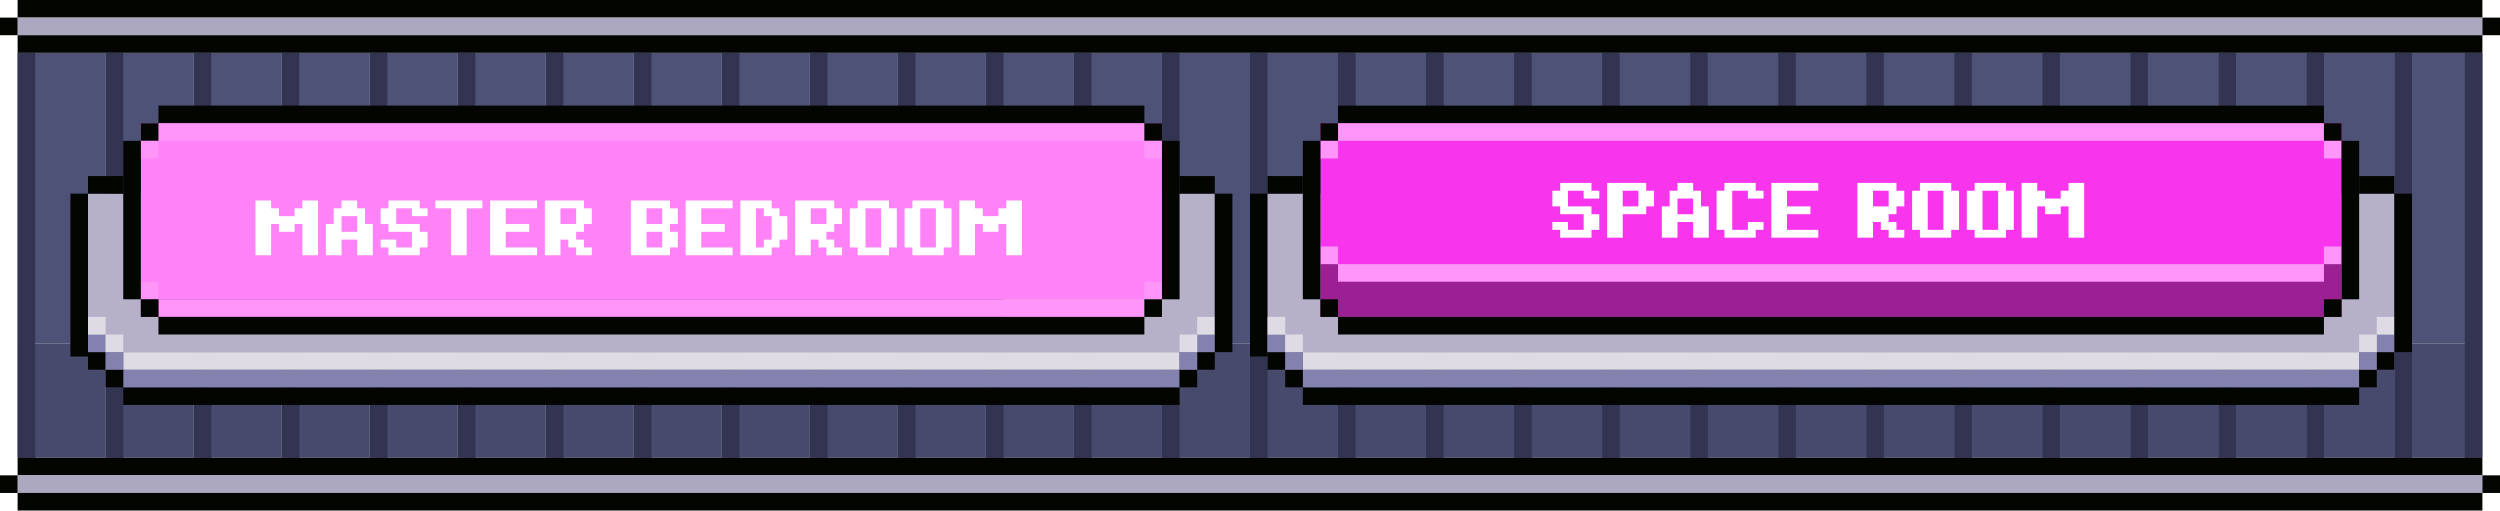 <svg width="568" height="116" viewBox="0 0 568 116" fill="none" xmlns="http://www.w3.org/2000/svg">
<rect x="24" y="78" width="20" height="66" transform="rotate(-180 24 78)" fill="#4E5276"/>
<rect x="24" y="104" width="20" height="26" transform="rotate(-180 24 104)" fill="#47496D"/>
<rect x="4" y="12" width="4" height="92" fill="#323451"/>
<rect x="44" y="78" width="20" height="66" transform="rotate(-180 44 78)" fill="#4E5276"/>
<rect x="44" y="104" width="20" height="26" transform="rotate(-180 44 104)" fill="#47496D"/>
<rect x="24" y="12" width="4" height="92" fill="#323451"/>
<rect x="64" y="78" width="20" height="66" transform="rotate(-180 64 78)" fill="#4E5276"/>
<rect x="64" y="104" width="20" height="26" transform="rotate(-180 64 104)" fill="#47496D"/>
<rect x="44" y="12" width="4" height="92" fill="#323451"/>
<rect x="84" y="78" width="20" height="66" transform="rotate(-180 84 78)" fill="#4E5276"/>
<rect x="84" y="104" width="20" height="26" transform="rotate(-180 84 104)" fill="#47496D"/>
<rect x="64" y="12" width="4" height="92" fill="#323451"/>
<rect x="104" y="78" width="20" height="66" transform="rotate(-180 104 78)" fill="#4E5276"/>
<rect x="104" y="104" width="20" height="26" transform="rotate(-180 104 104)" fill="#47496D"/>
<rect x="84" y="12" width="4" height="92" fill="#323451"/>
<rect x="124" y="78" width="20" height="66" transform="rotate(-180 124 78)" fill="#4E5276"/>
<rect x="124" y="104" width="20" height="26" transform="rotate(-180 124 104)" fill="#47496D"/>
<rect x="104" y="12" width="4" height="92" fill="#323451"/>
<rect x="144" y="78" width="20" height="66" transform="rotate(-180 144 78)" fill="#4E5276"/>
<rect x="144" y="104" width="20" height="26" transform="rotate(-180 144 104)" fill="#47496D"/>
<rect x="124" y="12" width="4" height="92" fill="#323451"/>
<rect x="164" y="78" width="20" height="66" transform="rotate(-180 164 78)" fill="#4E5276"/>
<rect x="164" y="104" width="20" height="26" transform="rotate(-180 164 104)" fill="#47496D"/>
<rect x="144" y="12" width="4" height="92" fill="#323451"/>
<rect x="184" y="78" width="20" height="66" transform="rotate(-180 184 78)" fill="#4E5276"/>
<rect x="184" y="104" width="20" height="26" transform="rotate(-180 184 104)" fill="#47496D"/>
<rect x="164" y="12" width="4" height="92" fill="#323451"/>
<rect x="204" y="78" width="20" height="66" transform="rotate(-180 204 78)" fill="#4E5276"/>
<rect x="204" y="104" width="20" height="26" transform="rotate(-180 204 104)" fill="#47496D"/>
<rect x="184" y="12" width="4" height="92" fill="#323451"/>
<rect x="224" y="78" width="20" height="66" transform="rotate(-180 224 78)" fill="#4E5276"/>
<rect x="224" y="104" width="20" height="26" transform="rotate(-180 224 104)" fill="#47496D"/>
<rect x="204" y="12" width="4" height="92" fill="#323451"/>
<rect x="244" y="78" width="20" height="66" transform="rotate(-180 244 78)" fill="#4E5276"/>
<rect x="244" y="104" width="20" height="26" transform="rotate(-180 244 104)" fill="#47496D"/>
<rect x="224" y="12" width="4" height="92" fill="#323451"/>
<rect x="264" y="78" width="20" height="66" transform="rotate(-180 264 78)" fill="#4E5276"/>
<rect x="264" y="104" width="20" height="26" transform="rotate(-180 264 104)" fill="#47496D"/>
<rect x="244" y="12" width="4" height="92" fill="#323451"/>
<rect x="284" y="78" width="20" height="66" transform="rotate(-180 284 78)" fill="#4E5276"/>
<rect x="284" y="104" width="20" height="26" transform="rotate(-180 284 104)" fill="#47496D"/>
<rect x="264" y="12" width="4" height="92" fill="#323451"/>
<rect x="304" y="78" width="20" height="66" transform="rotate(-180 304 78)" fill="#4E5276"/>
<rect x="304" y="104" width="20" height="26" transform="rotate(-180 304 104)" fill="#47496D"/>
<rect x="284" y="12" width="4" height="92" fill="#323451"/>
<rect x="324" y="78" width="20" height="66" transform="rotate(-180 324 78)" fill="#4E5276"/>
<rect x="324" y="104" width="20" height="26" transform="rotate(-180 324 104)" fill="#47496D"/>
<rect x="304" y="12" width="4" height="92" fill="#323451"/>
<rect x="344" y="78" width="20" height="66" transform="rotate(-180 344 78)" fill="#4E5276"/>
<rect x="344" y="104" width="20" height="26" transform="rotate(-180 344 104)" fill="#47496D"/>
<rect x="324" y="12" width="4" height="92" fill="#323451"/>
<rect x="364" y="78" width="20" height="66" transform="rotate(-180 364 78)" fill="#4E5276"/>
<rect x="364" y="104" width="20" height="26" transform="rotate(-180 364 104)" fill="#47496D"/>
<rect x="344" y="12" width="4" height="92" fill="#323451"/>
<rect x="384" y="78" width="20" height="66" transform="rotate(-180 384 78)" fill="#4E5276"/>
<rect x="384" y="104" width="20" height="26" transform="rotate(-180 384 104)" fill="#47496D"/>
<rect x="364" y="12" width="4" height="92" fill="#323451"/>
<rect x="404" y="78" width="20" height="66" transform="rotate(-180 404 78)" fill="#4E5276"/>
<rect x="404" y="104" width="20" height="26" transform="rotate(-180 404 104)" fill="#47496D"/>
<rect x="384" y="12" width="4" height="92" fill="#323451"/>
<rect x="424" y="78" width="20" height="66" transform="rotate(-180 424 78)" fill="#4E5276"/>
<rect x="424" y="104" width="20" height="26" transform="rotate(-180 424 104)" fill="#47496D"/>
<rect x="404" y="12" width="4" height="92" fill="#323451"/>
<rect x="444" y="78" width="20" height="66" transform="rotate(-180 444 78)" fill="#4E5276"/>
<rect x="444" y="104" width="20" height="26" transform="rotate(-180 444 104)" fill="#47496D"/>
<rect x="424" y="12" width="4" height="92" fill="#323451"/>
<rect x="464" y="78" width="20" height="66" transform="rotate(-180 464 78)" fill="#4E5276"/>
<rect x="464" y="104" width="20" height="26" transform="rotate(-180 464 104)" fill="#47496D"/>
<rect x="444" y="12" width="4" height="92" fill="#323451"/>
<rect x="484" y="78" width="20" height="66" transform="rotate(-180 484 78)" fill="#4E5276"/>
<rect x="484" y="104" width="20" height="26" transform="rotate(-180 484 104)" fill="#47496D"/>
<rect x="464" y="12" width="4" height="92" fill="#323451"/>
<rect x="504" y="78" width="20" height="66" transform="rotate(-180 504 78)" fill="#4E5276"/>
<rect x="504" y="104" width="20" height="26" transform="rotate(-180 504 104)" fill="#47496D"/>
<rect x="484" y="12" width="4" height="92" fill="#323451"/>
<rect x="524" y="78" width="20" height="66" transform="rotate(-180 524 78)" fill="#4E5276"/>
<rect x="524" y="104" width="20" height="26" transform="rotate(-180 524 104)" fill="#47496D"/>
<rect x="504" y="12" width="4" height="92" fill="#323451"/>
<rect x="544" y="78" width="20" height="66" transform="rotate(-180 544 78)" fill="#4E5276"/>
<rect x="544" y="104" width="20" height="26" transform="rotate(-180 544 104)" fill="#47496D"/>
<rect x="524" y="12" width="4" height="92" fill="#323451"/>
<rect x="564" y="78" width="20" height="66" transform="rotate(-180 564 78)" fill="#4E5276"/>
<rect x="564" y="104" width="20" height="26" transform="rotate(-180 564 104)" fill="#47496D"/>
<rect x="544" y="12" width="4" height="92" fill="#323451"/>
<rect x="560" y="12" width="4" height="92" fill="#323451"/>
<rect x="564" width="4" height="560" transform="rotate(90 564 0)" fill="#030500"/>
<rect x="564" y="4" width="4" height="560" transform="rotate(90 564 4)" fill="#ACA8C0"/>
<rect x="564" y="8" width="4" height="560" transform="rotate(90 564 8)" fill="#030500"/>
<rect x="564" y="4" width="4" height="4" fill="#030500"/>
<rect y="4" width="4" height="4" fill="#030500"/>
<rect x="564" y="104" width="4" height="560" transform="rotate(90 564 104)" fill="#030500"/>
<rect x="564" y="108" width="4" height="560" transform="rotate(90 564 108)" fill="#ACA8C0"/>
<rect x="564" y="112" width="4" height="560" transform="rotate(90 564 112)" fill="#030500"/>
<rect x="564" y="108" width="4" height="4" fill="#030500"/>
<rect y="108" width="4" height="4" fill="#030500"/>
<rect x="288" y="44" width="37" height="4" transform="rotate(90 288 44)" fill="#030500"/>
<rect x="536" y="88" width="4" height="240" transform="rotate(90 536 88)" fill="#030500"/>
<rect x="536" y="84" width="4" height="240" transform="rotate(90 536 84)" fill="#8381AD"/>
<rect x="536" y="80" width="4" height="240" transform="rotate(90 536 80)" fill="#DEDBE4"/>
<rect x="544" y="44" width="36" height="256" transform="rotate(90 544 44)" fill="#B6B1C9"/>
<rect x="544" y="40" width="4" height="8" transform="rotate(90 544 40)" fill="#030500"/>
<rect x="296" y="40" width="4" height="8" transform="rotate(90 296 40)" fill="#030500"/>
<rect x="292" y="80" width="4" height="4" transform="rotate(90 292 80)" fill="#030500"/>
<rect x="292" y="76" width="4" height="4" transform="rotate(90 292 76)" fill="#8381AD"/>
<rect x="292" y="72" width="4" height="4" transform="rotate(90 292 72)" fill="#DEDBE4"/>
<rect x="544" y="80" width="4" height="4" transform="rotate(90 544 80)" fill="#030500"/>
<rect x="544" y="76" width="4" height="4" transform="rotate(90 544 76)" fill="#8381AD"/>
<rect x="544" y="72" width="4" height="4" transform="rotate(90 544 72)" fill="#DEDBE4"/>
<rect x="296" y="84" width="4" height="4" transform="rotate(90 296 84)" fill="#030500"/>
<rect x="296" y="80" width="4" height="4" transform="rotate(90 296 80)" fill="#8381AD"/>
<rect x="296" y="76" width="4" height="4" transform="rotate(90 296 76)" fill="#DEDBE4"/>
<rect x="540" y="84" width="4" height="4" transform="rotate(90 540 84)" fill="#030500"/>
<rect x="540" y="80" width="4" height="4" transform="rotate(90 540 80)" fill="#8381AD"/>
<rect x="540" y="76" width="4" height="4" transform="rotate(90 540 76)" fill="#DEDBE4"/>
<rect x="548" y="44" width="36" height="4" transform="rotate(90 548 44)" fill="#030500"/>
<rect x="532" y="28" width="32" height="232" transform="rotate(90 532 28)" fill="#F834EC"/>
<rect x="532" y="60" width="12" height="232" transform="rotate(90 532 60)" fill="#9A2093"/>
<rect x="528" y="24" width="4" height="224" transform="rotate(90 528 24)" fill="#030500"/>
<rect x="528" y="28" width="4" height="224" transform="rotate(90 528 28)" fill="#FF95F9"/>
<rect x="528" y="60" width="4" height="224" transform="rotate(90 528 60)" fill="#FF95F9"/>
<rect x="528" y="72" width="4" height="224" transform="rotate(90 528 72)" fill="#030500"/>
<rect x="532" y="28" width="4" height="4" transform="rotate(90 532 28)" fill="#030500"/>
<rect x="532" y="32" width="4" height="4" transform="rotate(90 532 32)" fill="#FF95F9"/>
<rect x="532" y="56" width="4" height="4" transform="rotate(90 532 56)" fill="#FF95F9"/>
<rect x="532" y="68" width="4" height="4" transform="rotate(90 532 68)" fill="#030500"/>
<rect x="304" y="28" width="4" height="4" transform="rotate(90 304 28)" fill="#030500"/>
<rect x="304" y="32" width="4" height="4" transform="rotate(90 304 32)" fill="#FF95F9"/>
<rect x="304" y="56" width="4" height="4" transform="rotate(90 304 56)" fill="#FF95F9"/>
<rect x="304" y="68" width="4" height="4" transform="rotate(90 304 68)" fill="#030500"/>
<rect x="300" y="32" width="36" height="4" transform="rotate(90 300 32)" fill="#030500"/>
<rect x="536" y="32" width="36" height="4" transform="rotate(90 536 32)" fill="#030500"/>
<g filter="url(#filter0_d_242_9244)">
<path d="M356.473 50.222H354.695V48.444H358.251V50.222H361.806V46.667H356.473V44.889H354.695V41.333H356.473V39.556H363.584V41.333H365.362V43.111H361.806V41.333H358.251V44.889H363.584V46.667H365.362V50.222H363.584V52H356.473V50.222ZM376.022 41.333H377.799V44.889H376.022V46.667H370.688V52H367.133V39.556H376.022V41.333ZM374.244 44.889V41.333H370.688V44.889H374.244ZM383.126 41.333V39.556H386.681V41.333H388.459V44.889H390.237V52H386.681V48.444H383.126V52H379.57V44.889H381.348V41.333H383.126ZM383.126 46.667H386.681V43.111H383.126V46.667ZM393.786 50.222H392.008V41.333H393.786V39.556H400.897V41.333H402.674V43.111H399.119V41.333H395.563V50.222H399.119V48.444H402.674V50.222H400.897V52H393.786V50.222ZM404.445 52V39.556H415.112V41.333H408.001V44.889H413.334V46.667H408.001V50.222H415.112V52H404.445ZM432.881 41.333H434.659V44.889H432.881V46.667H431.103V48.444H432.881V50.222H434.659V52H431.103V50.222H429.326V48.444H427.548V52H423.992V39.556H432.881V41.333ZM431.103 44.889V41.333H427.548V44.889H431.103ZM438.207 50.222H436.43V41.333H438.207V39.556H445.319V41.333H447.096V50.222H445.319V52H438.207V50.222ZM443.541 50.222V41.333H439.985V50.222H443.541ZM450.645 50.222H448.867V41.333H450.645V39.556H457.756V41.333H459.534V50.222H457.756V52H450.645V50.222ZM455.978 50.222V41.333H452.423V50.222H455.978ZM464.86 41.333H466.638V43.111H470.194V41.333H471.971V39.556H475.527V52H471.971V44.889H470.194V46.667H466.638V44.889H464.86V52H461.305V39.556H464.86V41.333Z" fill="white"/>
</g>
<g clip-path="url(#clip0_242_9244)">
<rect x="20" y="44" width="37" height="4" transform="rotate(90 20 44)" fill="#030500"/>
<rect x="268" y="88" width="4" height="240" transform="rotate(90 268 88)" fill="#030500"/>
<rect x="268" y="84" width="4" height="240" transform="rotate(90 268 84)" fill="#8381AD"/>
<rect x="268" y="80" width="4" height="240" transform="rotate(90 268 80)" fill="#DEDBE4"/>
<rect x="276" y="44" width="36" height="256" transform="rotate(90 276 44)" fill="#B6B1C9"/>
<rect x="276" y="40" width="4" height="8" transform="rotate(90 276 40)" fill="#030500"/>
<rect x="28" y="40" width="4" height="8" transform="rotate(90 28 40)" fill="#030500"/>
<rect x="24" y="80" width="4" height="4" transform="rotate(90 24 80)" fill="#030500"/>
<rect x="24" y="76" width="4" height="4" transform="rotate(90 24 76)" fill="#8381AD"/>
<rect x="24" y="72" width="4" height="4" transform="rotate(90 24 72)" fill="#DEDBE4"/>
<rect x="276" y="80" width="4" height="4" transform="rotate(90 276 80)" fill="#030500"/>
<rect x="276" y="76" width="4" height="4" transform="rotate(90 276 76)" fill="#8381AD"/>
<rect x="276" y="72" width="4" height="4" transform="rotate(90 276 72)" fill="#DEDBE4"/>
<rect x="28" y="84" width="4" height="4" transform="rotate(90 28 84)" fill="#030500"/>
<rect x="28" y="80" width="4" height="4" transform="rotate(90 28 80)" fill="#8381AD"/>
<rect x="28" y="76" width="4" height="4" transform="rotate(90 28 76)" fill="#DEDBE4"/>
<rect x="272" y="84" width="4" height="4" transform="rotate(90 272 84)" fill="#030500"/>
<rect x="272" y="80" width="4" height="4" transform="rotate(90 272 80)" fill="#8381AD"/>
<rect x="272" y="76" width="4" height="4" transform="rotate(90 272 76)" fill="#DEDBE4"/>
<rect x="280" y="44" width="36" height="4" transform="rotate(90 280 44)" fill="#030500"/>
<rect x="264" y="28" width="40" height="232" transform="rotate(90 264 28)" fill="#FF83F7"/>
<rect x="228" y="68" width="4" height="196" transform="rotate(90 228 68)" fill="#BA27B1"/>
<rect x="260" y="24" width="4" height="224" transform="rotate(90 260 24)" fill="#030500"/>
<rect x="260" y="28" width="4" height="224" transform="rotate(90 260 28)" fill="#FF95F9"/>
<rect x="260" y="68" width="4" height="224" transform="rotate(90 260 68)" fill="#FF95F9"/>
<rect x="260" y="72" width="4" height="224" transform="rotate(90 260 72)" fill="#030500"/>
<rect x="264" y="28" width="4" height="4" transform="rotate(90 264 28)" fill="#030500"/>
<rect x="264" y="32" width="4" height="4" transform="rotate(90 264 32)" fill="#FF95F9"/>
<rect x="264" y="64" width="4" height="4" transform="rotate(90 264 64)" fill="#FF95F9"/>
<rect x="264" y="68" width="4" height="4" transform="rotate(90 264 68)" fill="#030500"/>
<rect x="36" y="28" width="4" height="4" transform="rotate(90 36 28)" fill="#030500"/>
<rect x="36" y="32" width="4" height="4" transform="rotate(90 36 32)" fill="#FF95F9"/>
<rect x="36" y="64" width="4" height="4" transform="rotate(90 36 64)" fill="#FF95F9"/>
<rect x="36" y="68" width="4" height="4" transform="rotate(90 36 68)" fill="#030500"/>
<rect x="32" y="32" width="36" height="4" transform="rotate(90 32 32)" fill="#030500"/>
<rect x="268" y="32" width="36" height="4" transform="rotate(90 268 32)" fill="#030500"/>
<g filter="url(#filter1_d_242_9244)">
<path d="M63.595 45.333H65.372V47.111H68.928V45.333H70.706V43.556H74.261V56H70.706V48.889H68.928V50.667H65.372V48.889H63.595V56H60.039V43.556H63.595V45.333ZM79.595 45.333V43.556H83.15V45.333H84.928V48.889H86.706V56H83.15V52.444H79.595V56H76.039V48.889H77.817V45.333H79.595ZM79.595 50.667H83.15V47.111H79.595V50.667ZM90.254 54.222H88.477V52.444H92.032V54.222H95.588V50.667H90.254V48.889H88.477V45.333H90.254V43.556H97.365V45.333H99.143V47.111H95.588V45.333H92.032V48.889H97.365V50.667H99.143V54.222H97.365V56H90.254V54.222ZM104.47 56V45.333H100.914V43.556H111.581V45.333H108.025V56H104.47ZM113.352 56V43.556H124.018V45.333H116.907V48.889H122.24V50.667H116.907V54.222H124.018V56H113.352ZM134.678 45.333H136.456V48.889H134.678V50.667H132.9V52.444H134.678V54.222H136.456V56H132.9V54.222H131.122V52.444H129.345V56H125.789V43.556H134.678V45.333ZM132.9 48.889V45.333H129.345V48.889H132.9ZM148.891 48.889H152.447V45.333H148.891V48.889ZM152.447 50.667H148.891V54.222H152.447V50.667ZM145.336 56V43.556H154.225V45.333H156.003V48.889H154.225V50.667H156.003V54.222H154.225V56H145.336ZM157.773 56V43.556H168.44V45.333H161.329V48.889H166.662V50.667H161.329V54.222H168.44V56H157.773ZM177.322 43.556V45.333H179.1V47.111H180.878V52.444H179.1V54.222H177.322V56H170.211V43.556H177.322ZM175.544 45.333H173.766V54.222H175.544V52.444H177.322V47.111H175.544V45.333ZM191.537 45.333H193.315V48.889H191.537V50.667H189.76V52.444H191.537V54.222H193.315V56H189.76V54.222H187.982V52.444H186.204V56H182.648V43.556H191.537V45.333ZM189.76 48.889V45.333H186.204V48.889H189.76ZM196.864 54.222H195.086V45.333H196.864V43.556H203.975V45.333H205.753V54.222H203.975V56H196.864V54.222ZM202.197 54.222V45.333H198.641V54.222H202.197ZM209.301 54.222H207.523V45.333H209.301V43.556H216.412V45.333H218.19V54.222H216.412V56H209.301V54.222ZM214.635 54.222V45.333H211.079V54.222H214.635ZM223.516 45.333H225.294V47.111H228.85V45.333H230.628V43.556H234.183V56H230.628V48.889H228.85V50.667H225.294V48.889H223.516V56H219.961V43.556H223.516V45.333Z" fill="white"/>
</g>
</g>
<defs>
<filter id="filter0_d_242_9244" x="352.695" y="39.556" width="122.832" height="14.444" filterUnits="userSpaceOnUse" color-interpolation-filters="sRGB">
<feFlood flood-opacity="0" result="BackgroundImageFix"/>
<feColorMatrix in="SourceAlpha" type="matrix" values="0 0 0 0 0 0 0 0 0 0 0 0 0 0 0 0 0 0 127 0" result="hardAlpha"/>
<feOffset dx="-2" dy="2"/>
<feComposite in2="hardAlpha" operator="out"/>
<feColorMatrix type="matrix" values="0 0 0 0 0.604 0 0 0 0 0.125 0 0 0 0 0.576 0 0 0 1 0"/>
<feBlend mode="normal" in2="BackgroundImageFix" result="effect1_dropShadow_242_9244"/>
<feBlend mode="normal" in="SourceGraphic" in2="effect1_dropShadow_242_9244" result="shape"/>
</filter>
<filter id="filter1_d_242_9244" x="58.039" y="43.556" width="176.144" height="14.444" filterUnits="userSpaceOnUse" color-interpolation-filters="sRGB">
<feFlood flood-opacity="0" result="BackgroundImageFix"/>
<feColorMatrix in="SourceAlpha" type="matrix" values="0 0 0 0 0 0 0 0 0 0 0 0 0 0 0 0 0 0 127 0" result="hardAlpha"/>
<feOffset dx="-2" dy="2"/>
<feComposite in2="hardAlpha" operator="out"/>
<feColorMatrix type="matrix" values="0 0 0 0 0.604 0 0 0 0 0.125 0 0 0 0 0.576 0 0 0 1 0"/>
<feBlend mode="normal" in2="BackgroundImageFix" result="effect1_dropShadow_242_9244"/>
<feBlend mode="normal" in="SourceGraphic" in2="effect1_dropShadow_242_9244" result="shape"/>
</filter>
<clipPath id="clip0_242_9244">
<rect width="264" height="68" fill="white" transform="translate(16 24)"/>
</clipPath>
</defs>
</svg>
